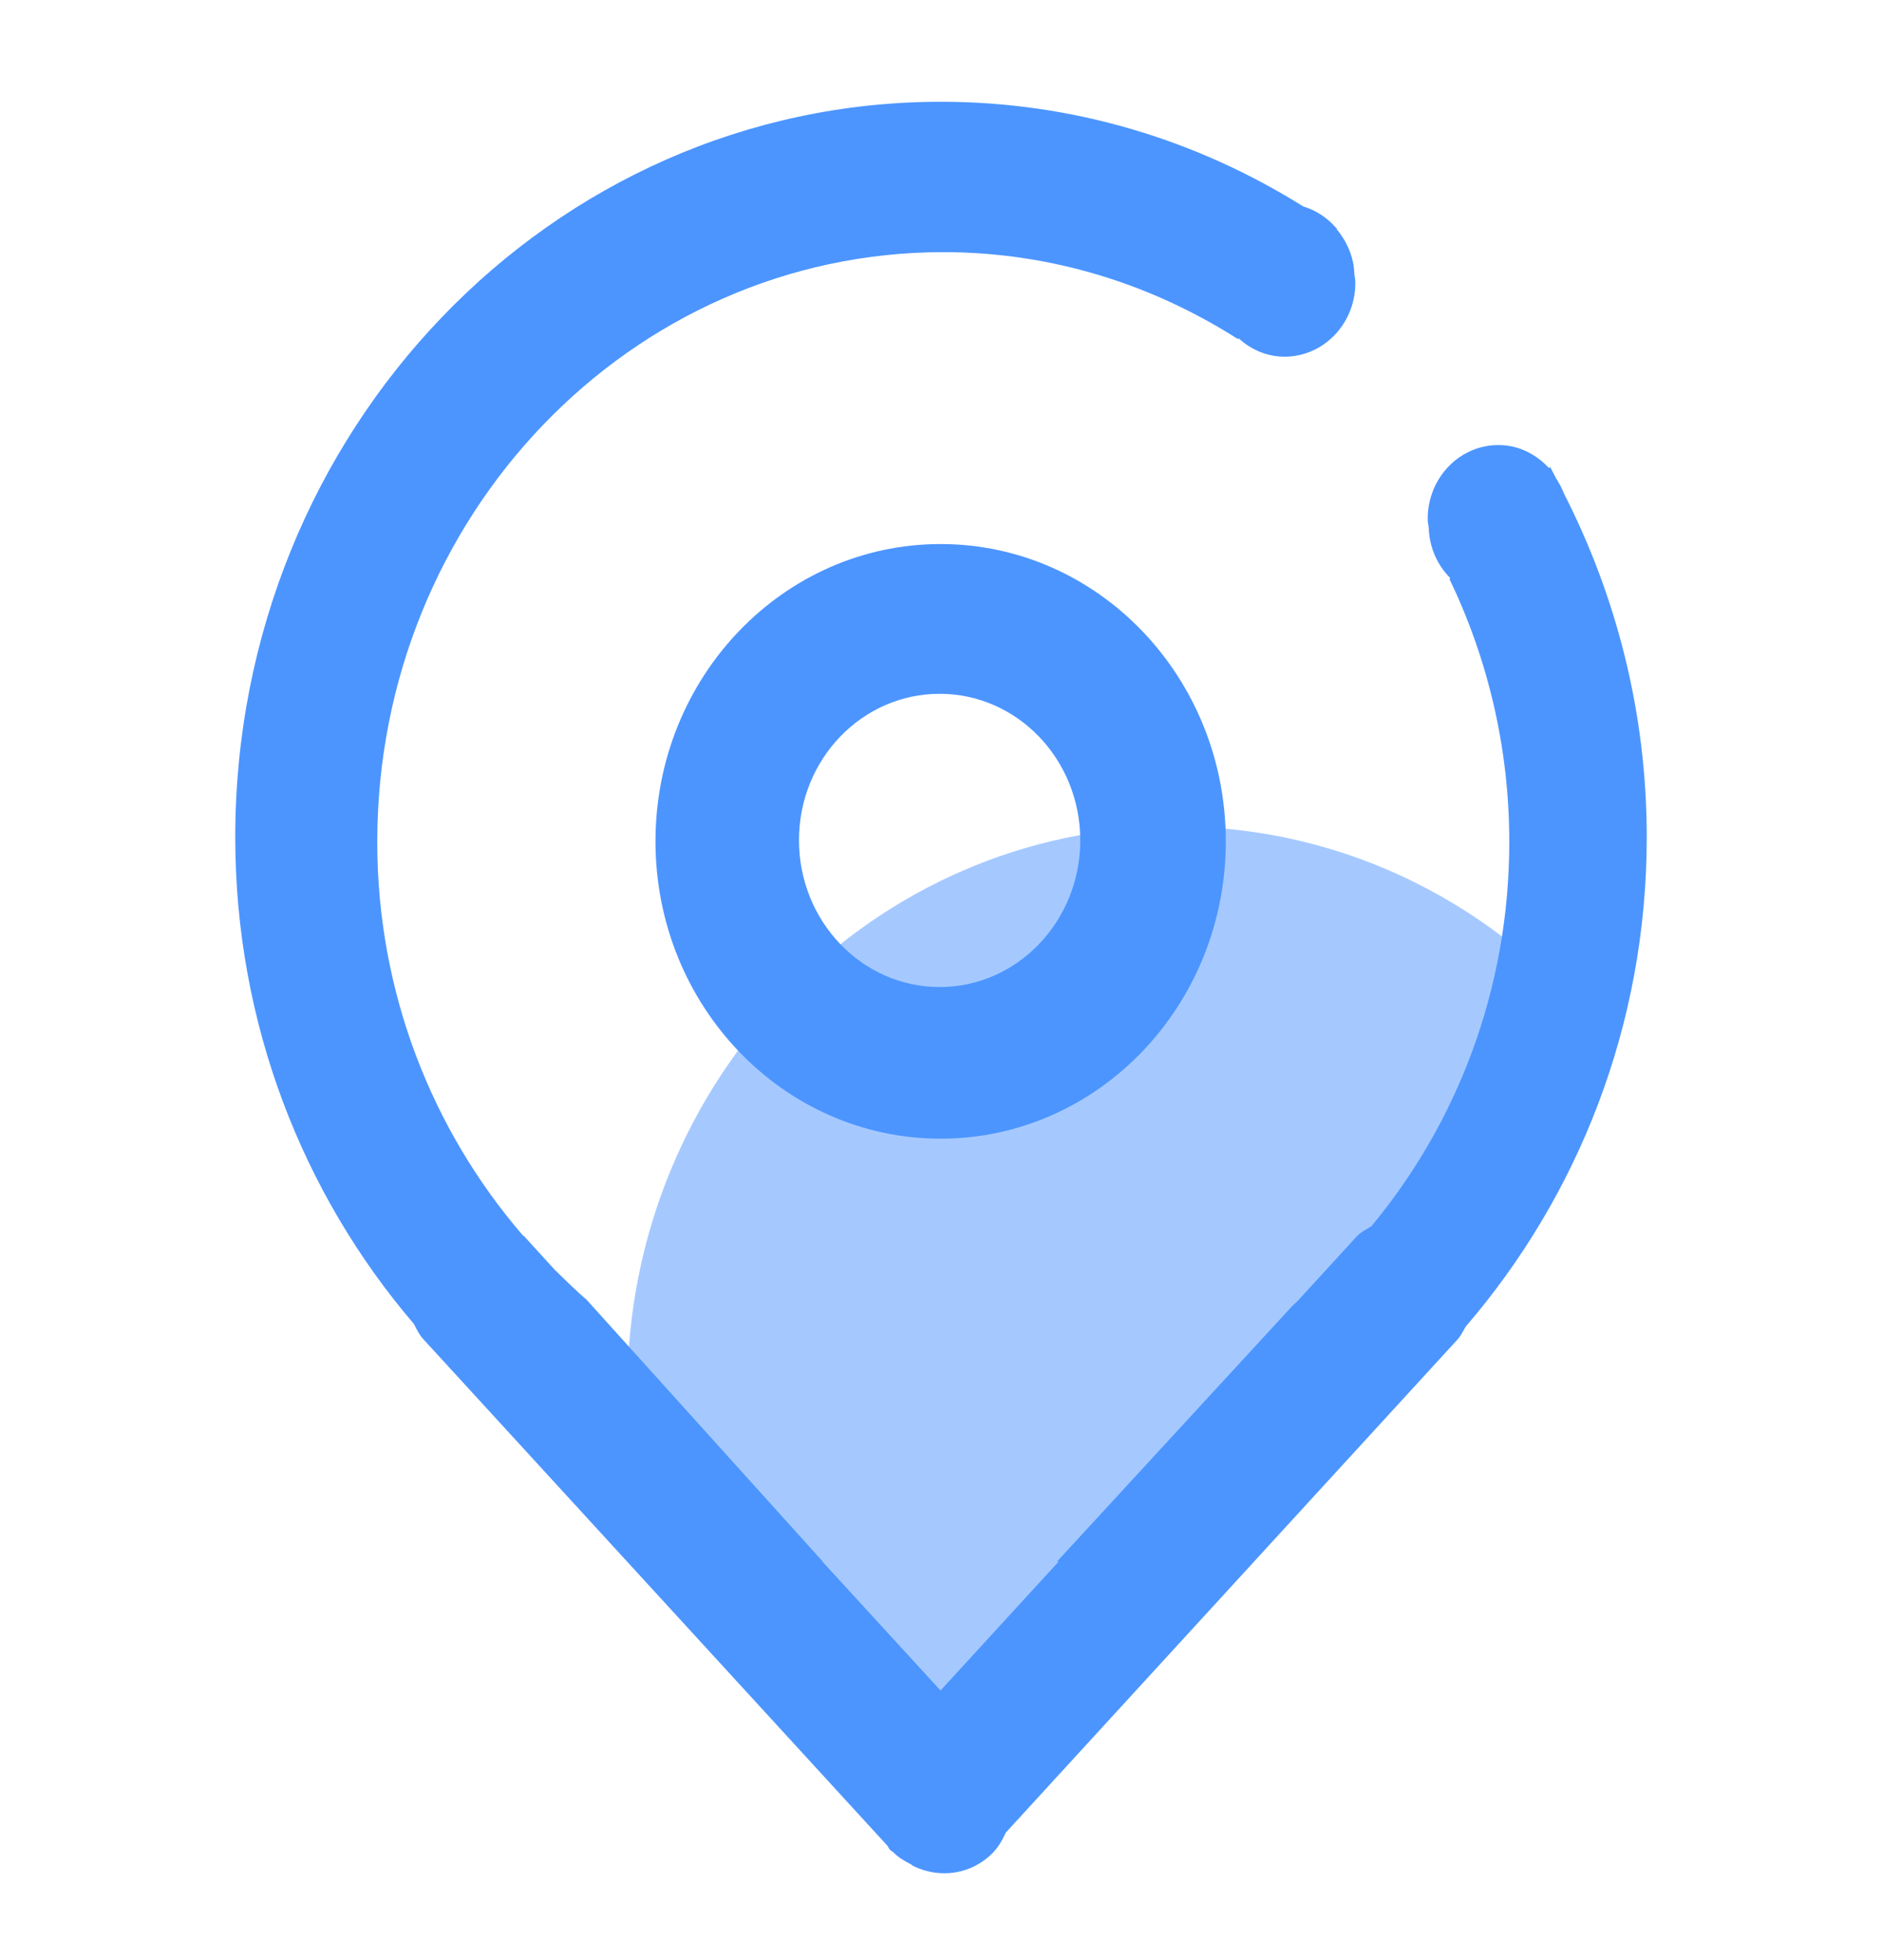 <svg width="24" height="25" viewBox="0 0 24 25" fill="none" xmlns="http://www.w3.org/2000/svg">
<path opacity="0.5" fill-rule="evenodd" clip-rule="evenodd" d="M20.417 13.177L18 15.163L15 19.784L13 21.325L12.793 22.177C9.939 21.751 8 21.227 8 17.73C8 13.76 11.134 10.541 15 10.541C17.183 10.541 19.133 11.568 20.417 13.177Z" fill="#4C95FF"/>
<path d="M18.692 16.919C20.119 15.26 21 13.082 21 10.677C21 9.091 20.612 7.603 19.943 6.292C19.917 6.222 19.882 6.162 19.843 6.1C19.817 6.052 19.795 6.003 19.767 5.955L19.753 5.97C19.581 5.784 19.345 5.667 19.078 5.677C18.581 5.694 18.192 6.127 18.207 6.647L18.22 6.733C18.227 6.986 18.333 7.211 18.494 7.373L18.484 7.384C18.969 8.394 19.247 9.531 19.247 10.739C19.247 12.615 18.581 14.324 17.489 15.639C17.426 15.678 17.359 15.711 17.304 15.767L16.545 16.596C16.523 16.615 16.506 16.633 16.484 16.652L13.476 19.92C13.486 19.919 13.495 19.915 13.505 19.912L11.994 21.561L10.484 19.913C10.486 19.915 10.489 19.916 10.492 19.916L7.484 16.581C7.342 16.459 7.21 16.327 7.076 16.197L6.684 15.767C6.68 15.762 6.673 15.76 6.667 15.756C5.519 14.424 4.811 12.67 4.811 10.739C4.811 6.585 8.043 3.216 12.03 3.216C13.408 3.216 14.691 3.626 15.787 4.325L15.795 4.315C15.96 4.465 16.176 4.558 16.412 4.549C16.908 4.531 17.3 4.097 17.283 3.579L17.271 3.491C17.264 3.271 17.174 3.079 17.045 2.921L17.05 2.915C17.045 2.911 17.038 2.907 17.034 2.902C16.922 2.774 16.782 2.682 16.619 2.633C15.269 1.788 13.691 1.298 11.999 1.298C7.029 1.298 3 5.497 3 10.677C3 13.064 3.866 15.233 5.278 16.886C5.316 16.96 5.351 17.033 5.411 17.094L11.315 23.539C11.329 23.556 11.334 23.577 11.35 23.594C11.362 23.607 11.379 23.611 11.391 23.624L11.393 23.625C11.459 23.694 11.538 23.737 11.618 23.779C11.629 23.785 11.638 23.796 11.647 23.8C11.983 23.964 12.39 23.912 12.667 23.625C12.738 23.55 12.785 23.463 12.826 23.374L18.578 17.094C18.63 17.041 18.656 16.978 18.692 16.919Z" fill="#4C95FF"/>
<path fill-rule="evenodd" clip-rule="evenodd" d="M15.632 10.731C15.632 12.824 14.004 14.523 11.995 14.523C9.987 14.523 8.359 12.825 8.359 10.731C8.359 8.636 9.987 6.939 11.995 6.939C14.004 6.939 15.632 8.636 15.632 10.731ZM13.776 10.718C13.776 9.685 12.973 8.849 11.983 8.849C10.991 8.849 10.189 9.685 10.189 10.716C10.189 11.75 10.992 12.589 11.983 12.589C12.973 12.589 13.776 11.75 13.776 10.718Z" fill="#4C95FF"/>
</svg>
